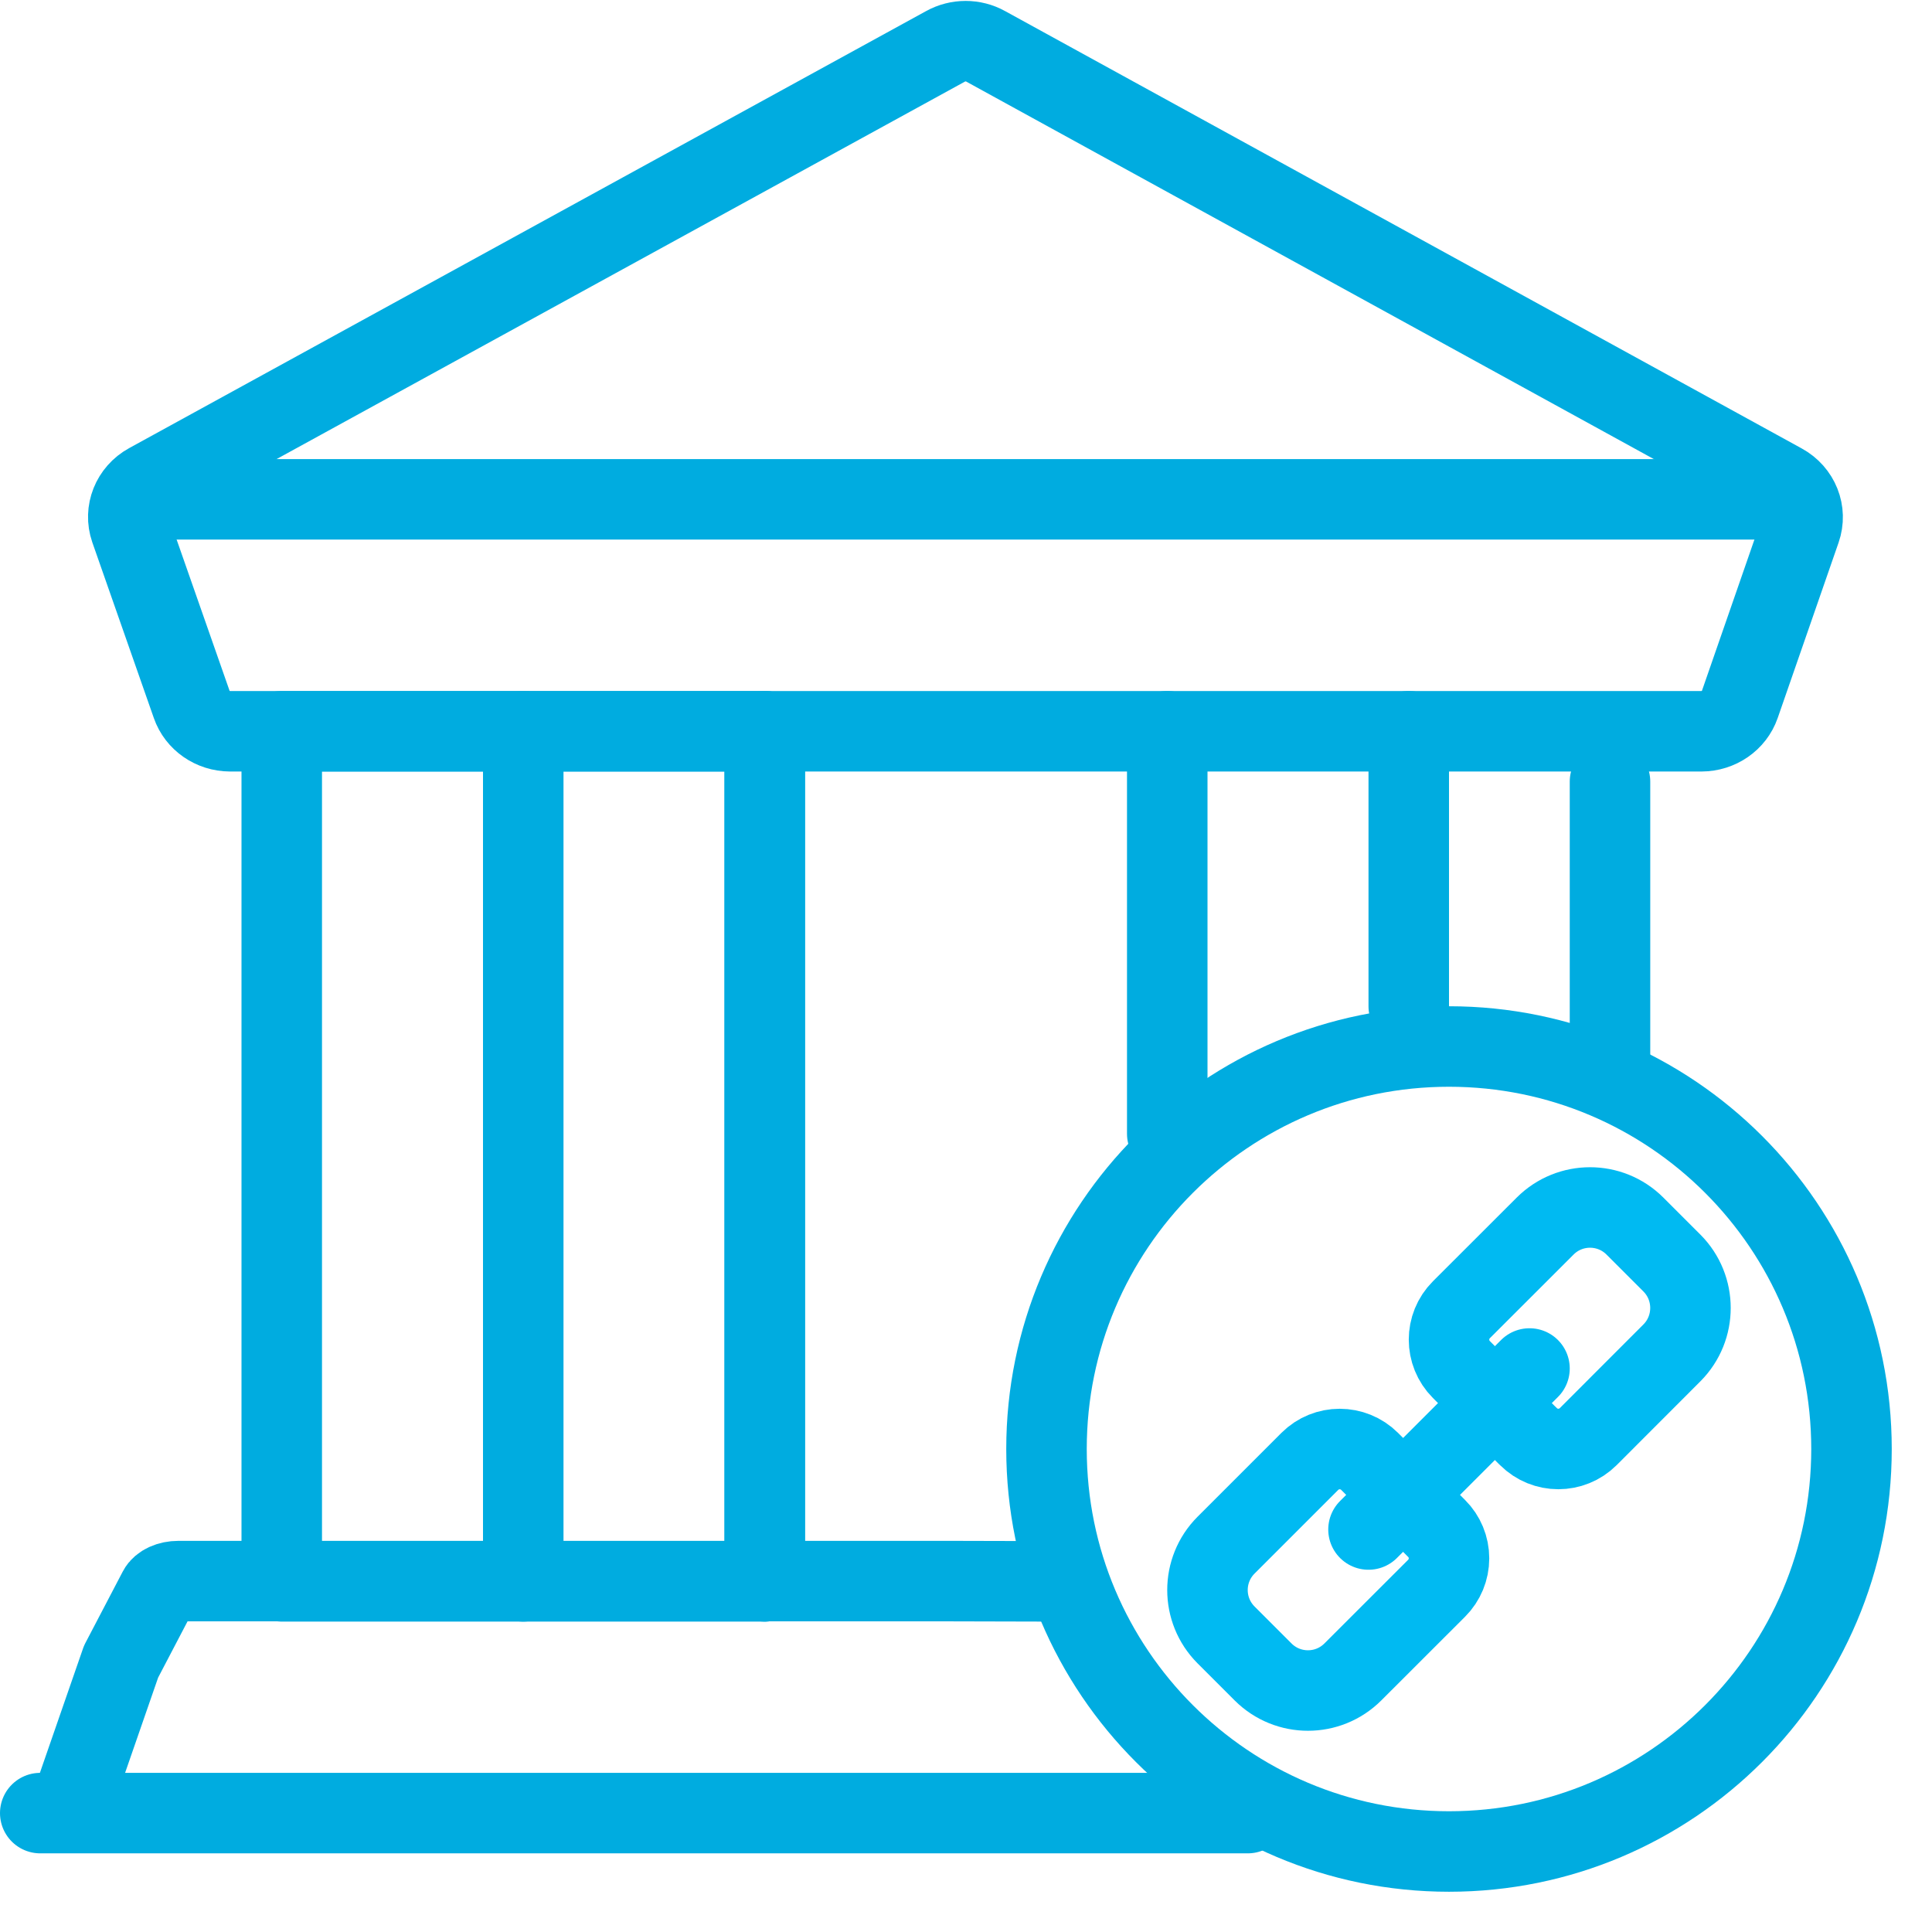 <svg width="24" height="24" viewBox="0 0 24 24" fill="none" xmlns="http://www.w3.org/2000/svg">
<path d="M0.859 22.501L1.504 20.641L1.968 19.754C2.003 19.686 2.103 19.641 2.216 19.641H11.791C11.904 19.641 13.004 19.644 13.004 19.644" stroke="#00ACE0" stroke-linecap="round" stroke-linejoin="round"/>
<path fill-rule="evenodd" clip-rule="evenodd" d="M3.5 9.084H9.5V19.644H3.5V9.084Z" stroke="#00ACE0" stroke-linecap="round" stroke-linejoin="round"/>
<path d="M15.5 22.523H0.5" stroke="#00ACE0" stroke-linecap="round" stroke-linejoin="round"/>
<path d="M6.5 9.084V19.644" stroke="#00ACE0" stroke-linecap="round" stroke-linejoin="round"/>
<path d="M9.5 9.084V19.644" stroke="#00ACE0" stroke-linecap="round" stroke-linejoin="round"/>
<path d="M14.5 9.084V14.084" stroke="#00ACE0" stroke-linecap="round" stroke-linejoin="round"/>
<path d="M17.5 9.084V12.501" stroke="#00ACE0" stroke-linecap="round" stroke-linejoin="round"/>
<path d="M20 9.709V13.209" stroke="#00ACE0" stroke-linecap="round" stroke-linejoin="round"/>
<path fill-rule="evenodd" clip-rule="evenodd" d="M22.367 6.577C22.443 6.36 22.348 6.122 22.141 6.009L12.245 0.576C12.091 0.49 11.9 0.49 11.745 0.576L1.845 6.005C1.639 6.118 1.544 6.356 1.619 6.573L2.383 8.755C2.451 8.951 2.642 9.083 2.857 9.084H21.137C21.352 9.083 21.543 8.951 21.611 8.755L22.367 6.577Z" stroke="#00ACE0" stroke-linecap="round" stroke-linejoin="round"/>
<path d="M22.327 6.203H1.656" stroke="#00ACE0" stroke-linecap="round" stroke-linejoin="round"/>
<path fill-rule="evenodd" clip-rule="evenodd" d="M18.963 17.823L18.987 17.846C19.192 18.051 19.524 18.051 19.73 17.846L20.77 16.805C21.076 16.497 21.076 15.999 20.77 15.691L20.309 15.23C20.001 14.923 19.503 14.923 19.195 15.23L18.154 16.27C17.949 16.475 17.949 16.808 18.154 17.013L18.177 17.036L18.963 17.823Z" stroke="#00BAF2" stroke-linecap="round" stroke-linejoin="round"/>
<path fill-rule="evenodd" clip-rule="evenodd" d="M17.037 18.177L17.014 18.154C16.808 17.949 16.476 17.949 16.271 18.154L15.23 19.195C14.923 19.503 14.923 20.001 15.23 20.309L15.691 20.77C15.999 21.077 16.497 21.077 16.805 20.77L17.846 19.73C17.945 19.631 18 19.498 18 19.358C18 19.219 17.945 19.085 17.846 18.987L17.823 18.964L17.037 18.177Z" stroke="#00BAF2" stroke-linecap="round" stroke-linejoin="round"/>
<path d="M17 19L19 17" stroke="#00BAF2" stroke-linecap="round" stroke-linejoin="round"/>
<path fill-rule="evenodd" clip-rule="evenodd" d="M13 18C13 15.239 15.239 13 18 13C20.761 13 23 15.239 23 18C23 20.761 20.761 23 18 23C15.239 23 13 20.761 13 18Z" stroke="#00ACE0" stroke-linecap="round" stroke-linejoin="round"/>
</svg>
